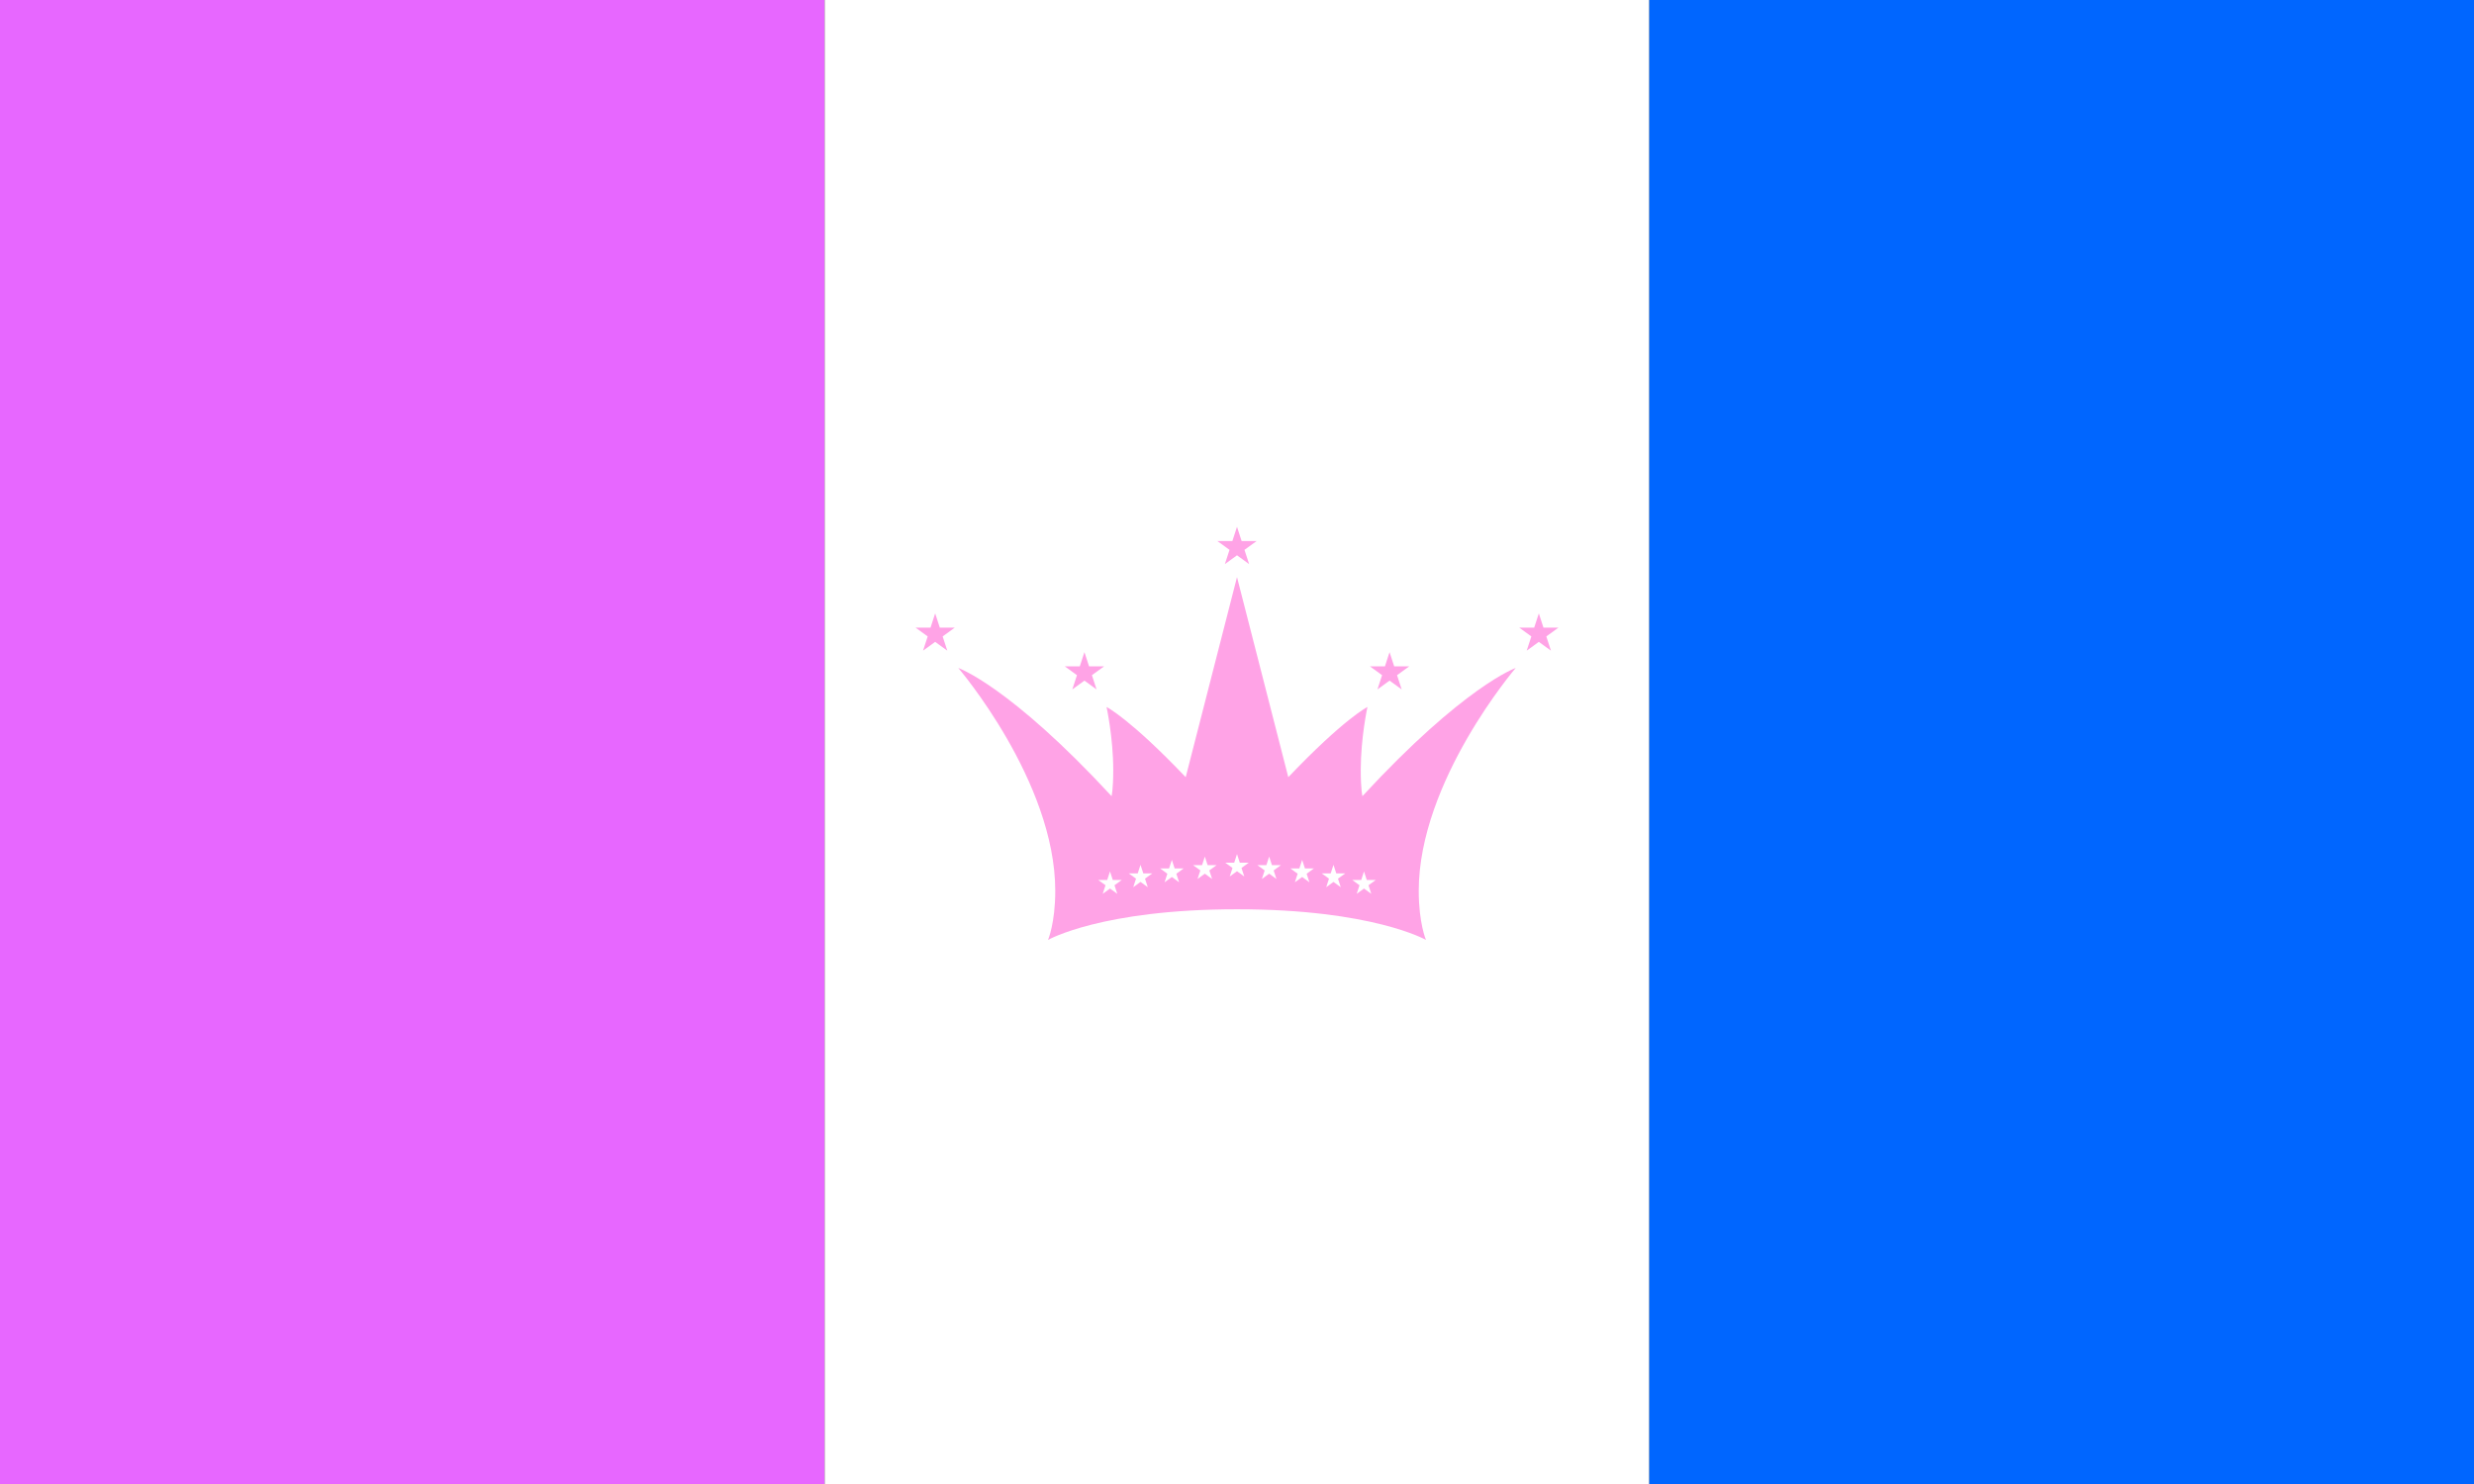 <?xml version="1.0"?>
<svg xmlns="http://www.w3.org/2000/svg" xmlns:xlink="http://www.w3.org/1999/xlink" version="1.1" width="600" height="360" viewBox="0 0 600 360">
<rect x="0" y="0" width="600" height="360" fill="#333333" stroke="none"/>
<!-- Generated by Kreative Vexillo v1.0 -->
<style>
.blue{fill:rgb(0,102,255);}
.pink{fill:rgb(255,163,230);}
.purple{fill:rgb(231,103,255);}
.white{fill:rgb(255,255,255);}
</style>
<defs>
<path id="crown" d="M 0.5 0.163 C 0.5 0.163 0.408 0.195 0.225 0.393 C 0.225 0.393 0.222 0.382 0.222 0.346 C 0.222 0.288 0.234 0.233 0.234 0.233 S 0.192 0.254 0.092 0.359 L 0.0 0.0 L -0.092 0.359 C -0.192 0.254 -0.234 0.233 -0.234 0.233 S -0.222 0.288 -0.222 0.346 C -0.222 0.382 -0.225 0.393 -0.225 0.393 C -0.408 0.195 -0.5 0.163 -0.5 0.163 S -0.326 0.366 -0.326 0.563 C -0.326 0.621 -0.339 0.651 -0.339 0.651 S -0.243 0.596 2.9802322E-8 0.596 C 0.243 0.596 0.339 0.651 0.339 0.651 S 0.326 0.621 0.326 0.563 C 0.326 0.366 0.5 0.163 0.5 0.163 Z"/>
<path id="star" d="M 0.0 -1.0 L 0.225 -0.309 L 0.951 -0.309 L 0.363 0.118 L 0.588 0.809 L 0.0 0.382 L -0.588 0.809 L -0.363 0.118 L -0.951 -0.309 L -0.225 -0.309 Z"/>
</defs>
<g>
<g>
<rect x="0" y="0" width="200" height="360" class="purple"/>
<rect x="200" y="0" width="200" height="360" class="white"/>
<rect x="400" y="0" width="200" height="360" class="blue"/>
</g>
<use xlink:href="#crown" transform="translate(300 140) scale(135.2 135.2) rotate(0)" class="pink"/>
<use xlink:href="#star" transform="translate(226.8 153.8) scale(5 5) rotate(0)" class="pink"/>
<use xlink:href="#star" transform="translate(263 163.2) scale(5 5) rotate(0)" class="pink"/>
<use xlink:href="#star" transform="translate(300 132.8) scale(5 5) rotate(0)" class="pink"/>
<use xlink:href="#star" transform="translate(337 163.2) scale(5 5) rotate(0)" class="pink"/>
<use xlink:href="#star" transform="translate(373.2 153.8) scale(5 5) rotate(0)" class="pink"/>
<use xlink:href="#star" transform="translate(269.2 214.4) scale(3 3) rotate(0)" class="white"/>
<use xlink:href="#star" transform="translate(276.6 212.8) scale(3 3) rotate(0)" class="white"/>
<use xlink:href="#star" transform="translate(284.2 211.6) scale(3 3) rotate(0)" class="white"/>
<use xlink:href="#star" transform="translate(292.2 210.8) scale(3 3) rotate(0)" class="white"/>
<use xlink:href="#star" transform="translate(300 210.2) scale(3 3) rotate(0)" class="white"/>
<use xlink:href="#star" transform="translate(307.8 210.8) scale(3 3) rotate(0)" class="white"/>
<use xlink:href="#star" transform="translate(315.8 211.6) scale(3 3) rotate(0)" class="white"/>
<use xlink:href="#star" transform="translate(323.4 212.8) scale(3 3) rotate(0)" class="white"/>
<use xlink:href="#star" transform="translate(330.8 214.4) scale(3 3) rotate(0)" class="white"/>
</g>
</svg>
